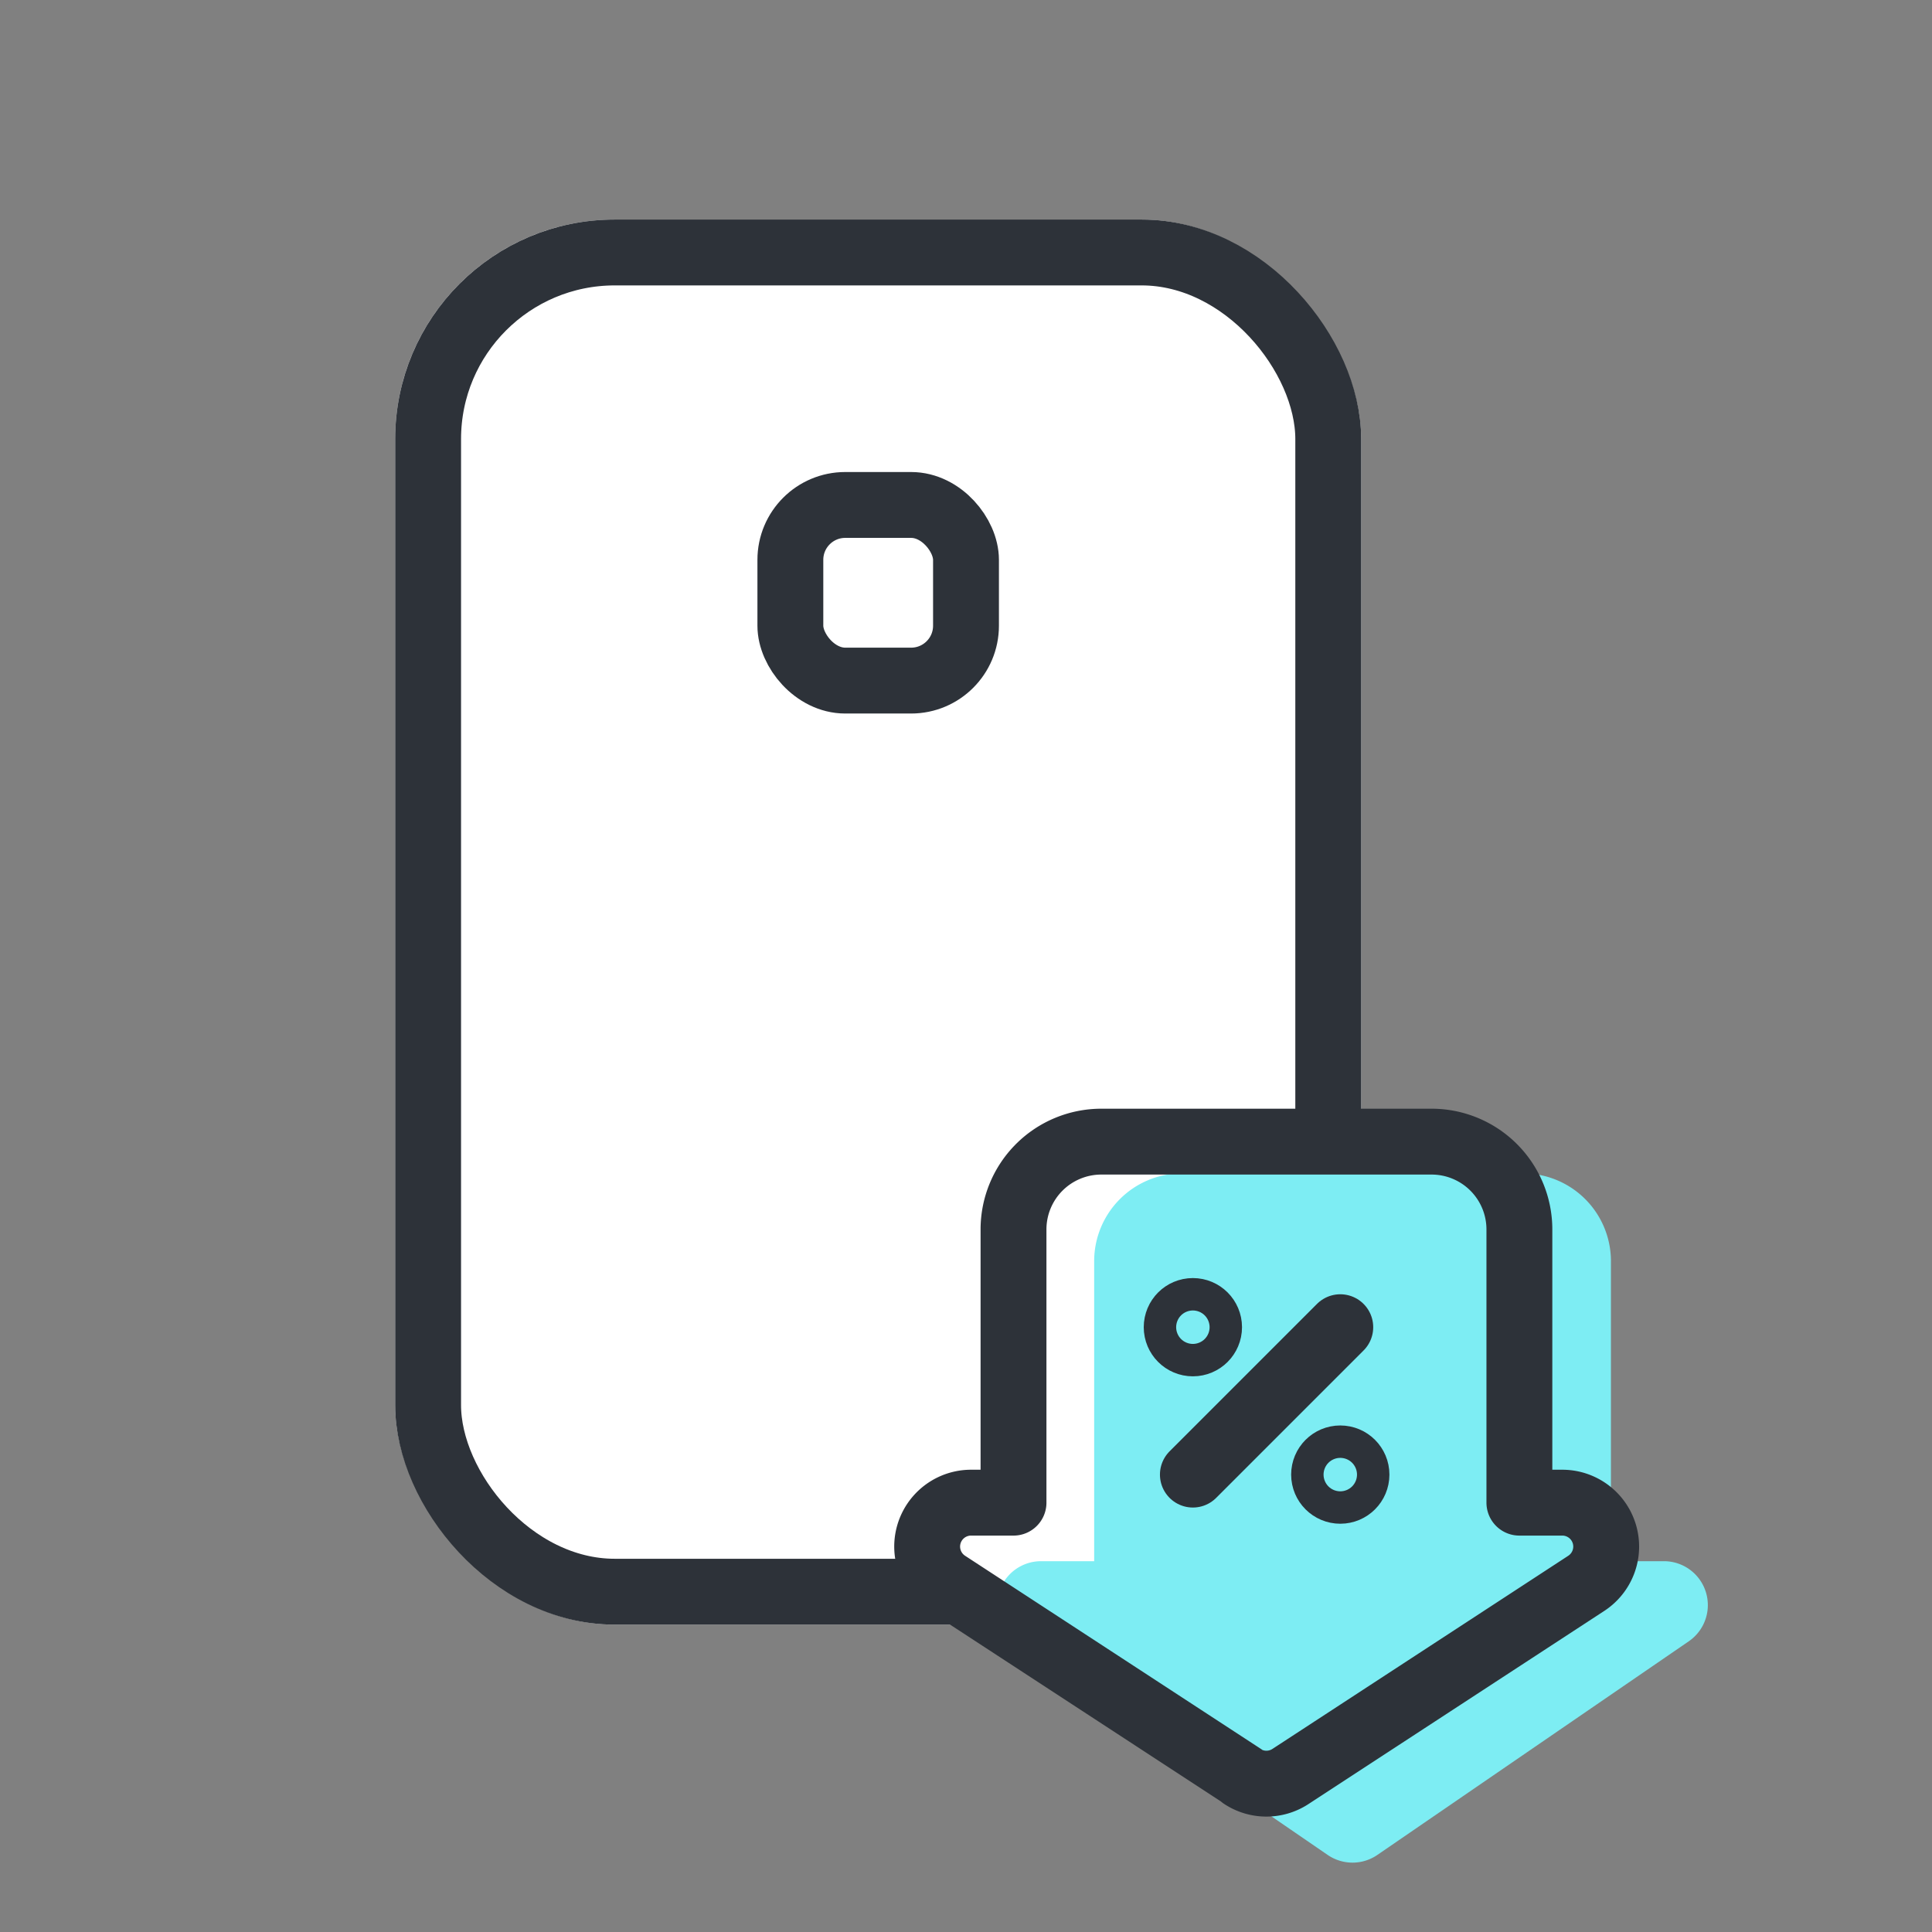<svg xmlns="http://www.w3.org/2000/svg" width="44" height="44" viewBox="0 0 44 44">
    <rect x="0" y="0" width="44" height="44" fill="#808080" stroke="none"/>
    <defs>
        <style>
            .cls-1{fill:transparent}.cls-2{fill:#fff}.cls-2,.cls-6{stroke:#2d3239;stroke-width:1.5px}.cls-6,.cls-9{fill:none}.cls-8{stroke:none}
        </style>
    </defs>
    <g id="ic_insurance_01" transform="translate(-8959 -2710)">
        <path id="사각형_11493" data-name="사각형 11493" class="cls-1" transform="translate(8959 2710)" d="M0 0h44v44H0z"/>
        <path id="사각형_17223" data-name="사각형 17223" class="cls-1" transform="translate(8963 2714)" d="M0 0h36v36H0z"/>
        <g id="사각형_11970" data-name="사각형 11970" class="cls-2" transform="translate(8968 2715)">
            <rect class="cls-8" width="22" height="32" rx="5"/>
            <rect class="cls-9" x=".75" y=".75" width="20.5" height="30.5" rx="4.25"/>
        </g>
        <g id="사각형_12414" data-name="사각형 12414" class="cls-2" transform="translate(8976.25 2720.75)">
            <rect class="cls-8" width="5.5" height="5.5" rx="2"/>
            <rect class="cls-9" x=".75" y=".75" width="4" height="4" rx="1.25"/>
        </g>
        <g id="그룹_13679" data-name="그룹 13679" transform="translate(8156.296 702)">
            <path id="합치기_188" data-name="합치기 188" d="m7 14.456-6.739-4.4A1 1 0 0 1 .8 8.222h.979V2a2 2 0 0 1 2-2H11.3a2 2 0 0 1 2 2v6.222h.978a1 1 0 0 1 .546 1.837l-6.739 4.4a1 1 0 0 1-1.093 0z" transform="translate(824.007 2034)" style="fill:#fff"/>
            <path id="합치기_186" data-name="합치기 186" d="M7.343 15.522.25 10.657a1 1 0 0 1 .565-1.825h1.21V2a2 2 0 0 1 2-2h7.769a2 2 0 0 1 2 2v6.832H15a1 1 0 0 1 .566 1.825l-7.092 4.865a1 1 0 0 1-1.131 0z" transform="translate(825.598 2034.723)" style="fill:#7dedf3"/>
            <path id="합치기_187" data-name="합치기 187" d="m7 14.456-6.739-4.4A1 1 0 0 1 .8 8.222h.979V2a2 2 0 0 1 2-2H11.3a2 2 0 0 1 2 2v6.222h.978a1 1 0 0 1 .546 1.837l-6.739 4.4a1 1 0 0 1-1.093 0z" transform="translate(824.007 2034)" style="stroke-linejoin:round;stroke-linecap:round;fill:none;stroke:#2d3239;stroke-width:1.5px"/>
            <g id="그룹_12813" data-name="그룹 12813" transform="translate(828.752 2037.107)">
                <g id="타원_1796" data-name="타원 1796" class="cls-6">
                    <circle class="cls-8" cx="1.119" cy="1.119" r="1.119"/>
                    <circle class="cls-9" cx="1.119" cy="1.119" r=".369"/>
                </g>
                <g id="타원_1797" data-name="타원 1797" class="cls-6" transform="translate(3.357 3.357)">
                    <circle class="cls-8" cx="1.119" cy="1.119" r="1.119"/>
                    <circle class="cls-9" cx="1.119" cy="1.119" r=".369"/>
                </g>
                <path id="선_313" data-name="선 313" transform="translate(1.119 1.119)" style="stroke-linecap:round;fill:none;stroke:#2d3239;stroke-width:1.5px" d="M3.357 0 0 3.357"/>
            </g>
        </g>
    </g>
</svg>
